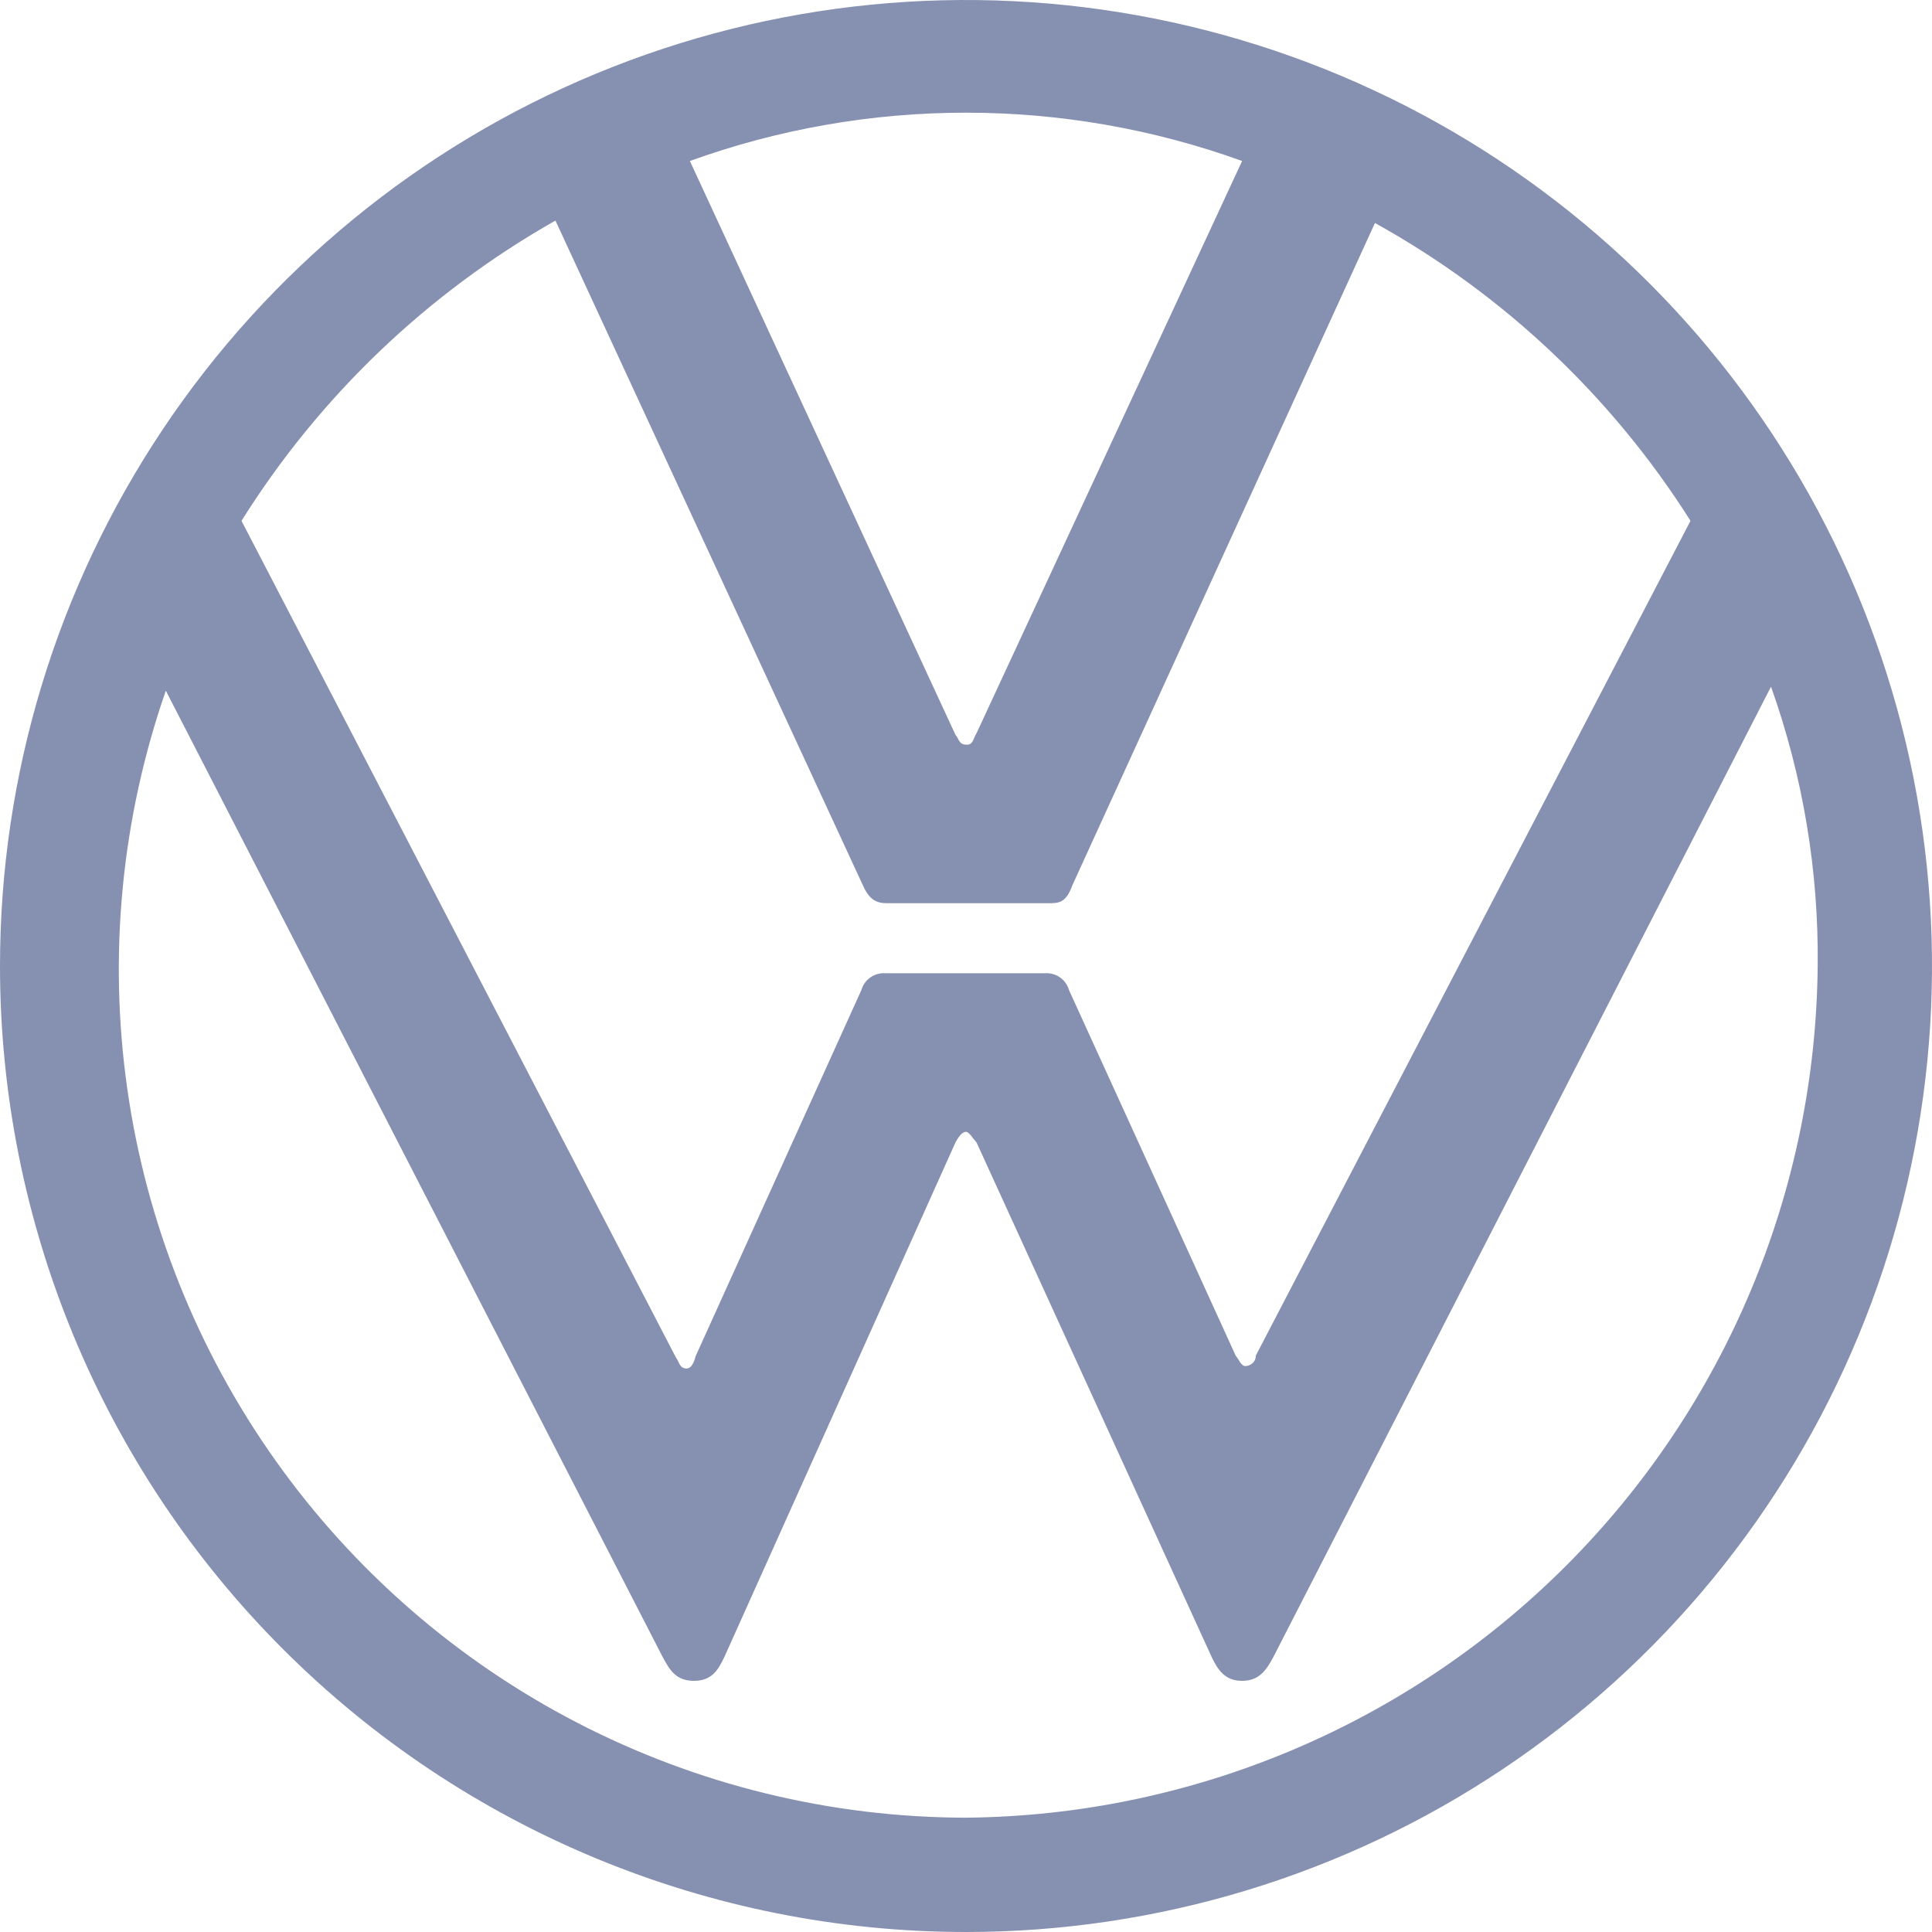 <svg width="148" height="148" viewBox="0 0 148 148" fill="none" xmlns="http://www.w3.org/2000/svg">
<g clip-path="url(#clip0_178_128)">
<path d="M74 139.243C63.639 139.228 53.433 136.736 44.231 131.975C35.029 127.214 27.099 120.323 21.101 111.875C15.103 103.427 11.211 93.668 9.751 83.411C8.29 73.154 9.302 62.696 12.703 52.91L50.752 126.91C51.307 127.958 51.8 128.76 53.157 128.76C54.513 128.76 55.007 127.958 55.5 126.91L73.198 87.505C73.507 86.95 73.753 86.703 74 86.703C74.247 86.703 74.555 87.258 74.802 87.505L92.808 126.91C93.302 127.958 93.857 128.76 95.152 128.76C96.447 128.76 97.002 127.958 97.557 126.91L135.667 52.602C138.114 59.467 139.325 66.712 139.243 74C139.083 91.254 132.157 107.755 119.956 119.956C107.755 132.157 91.254 139.083 74 139.243ZM74 57.042C73.445 57.042 73.445 56.548 73.198 56.302L52.848 12.333C66.518 7.398 81.482 7.398 95.152 12.333L74.802 56.178C74.555 56.548 74.555 57.103 74 57.042ZM52.602 104.833C52.047 104.833 52.047 104.34 51.8 104.032L18.5 39.898C24.482 30.353 32.748 22.448 42.55 16.897L66.107 67.833C66.6 68.943 67.155 69.19 67.957 69.19H80.29C81.092 69.19 81.647 69.19 82.14 67.833L105.327 17.082C115.172 22.537 123.486 30.384 129.5 39.898L96.2 103.847C96.2 104.402 95.707 104.648 95.398 104.648C95.09 104.648 94.905 104.155 94.658 103.847L81.893 75.85C81.781 75.454 81.536 75.109 81.199 74.874C80.862 74.638 80.454 74.525 80.043 74.555H67.833C67.423 74.525 67.015 74.638 66.678 74.874C66.341 75.109 66.096 75.454 65.983 75.85L53.28 103.908C53.28 103.908 53.095 104.833 52.602 104.833ZM74 148C88.636 148 102.943 143.66 115.112 135.529C127.281 127.398 136.766 115.84 142.367 102.319C147.968 88.797 149.433 73.918 146.578 59.563C143.723 45.209 136.675 32.023 126.326 21.674C115.977 11.325 102.791 4.277 88.437 1.422C74.082 -1.433 59.203 0.032 45.681 5.633C32.16 11.234 20.602 20.719 12.471 32.888C4.34 45.057 0 59.364 0 74C0 93.626 7.796 112.448 21.674 126.326C35.552 140.204 54.374 148 74 148Z" fill="#8690B1"/>
</g>
<defs>
<clipPath id="clip0_178_128">
<rect width="148" height="148" fill="white"/>
</clipPath>
</defs>
</svg>
